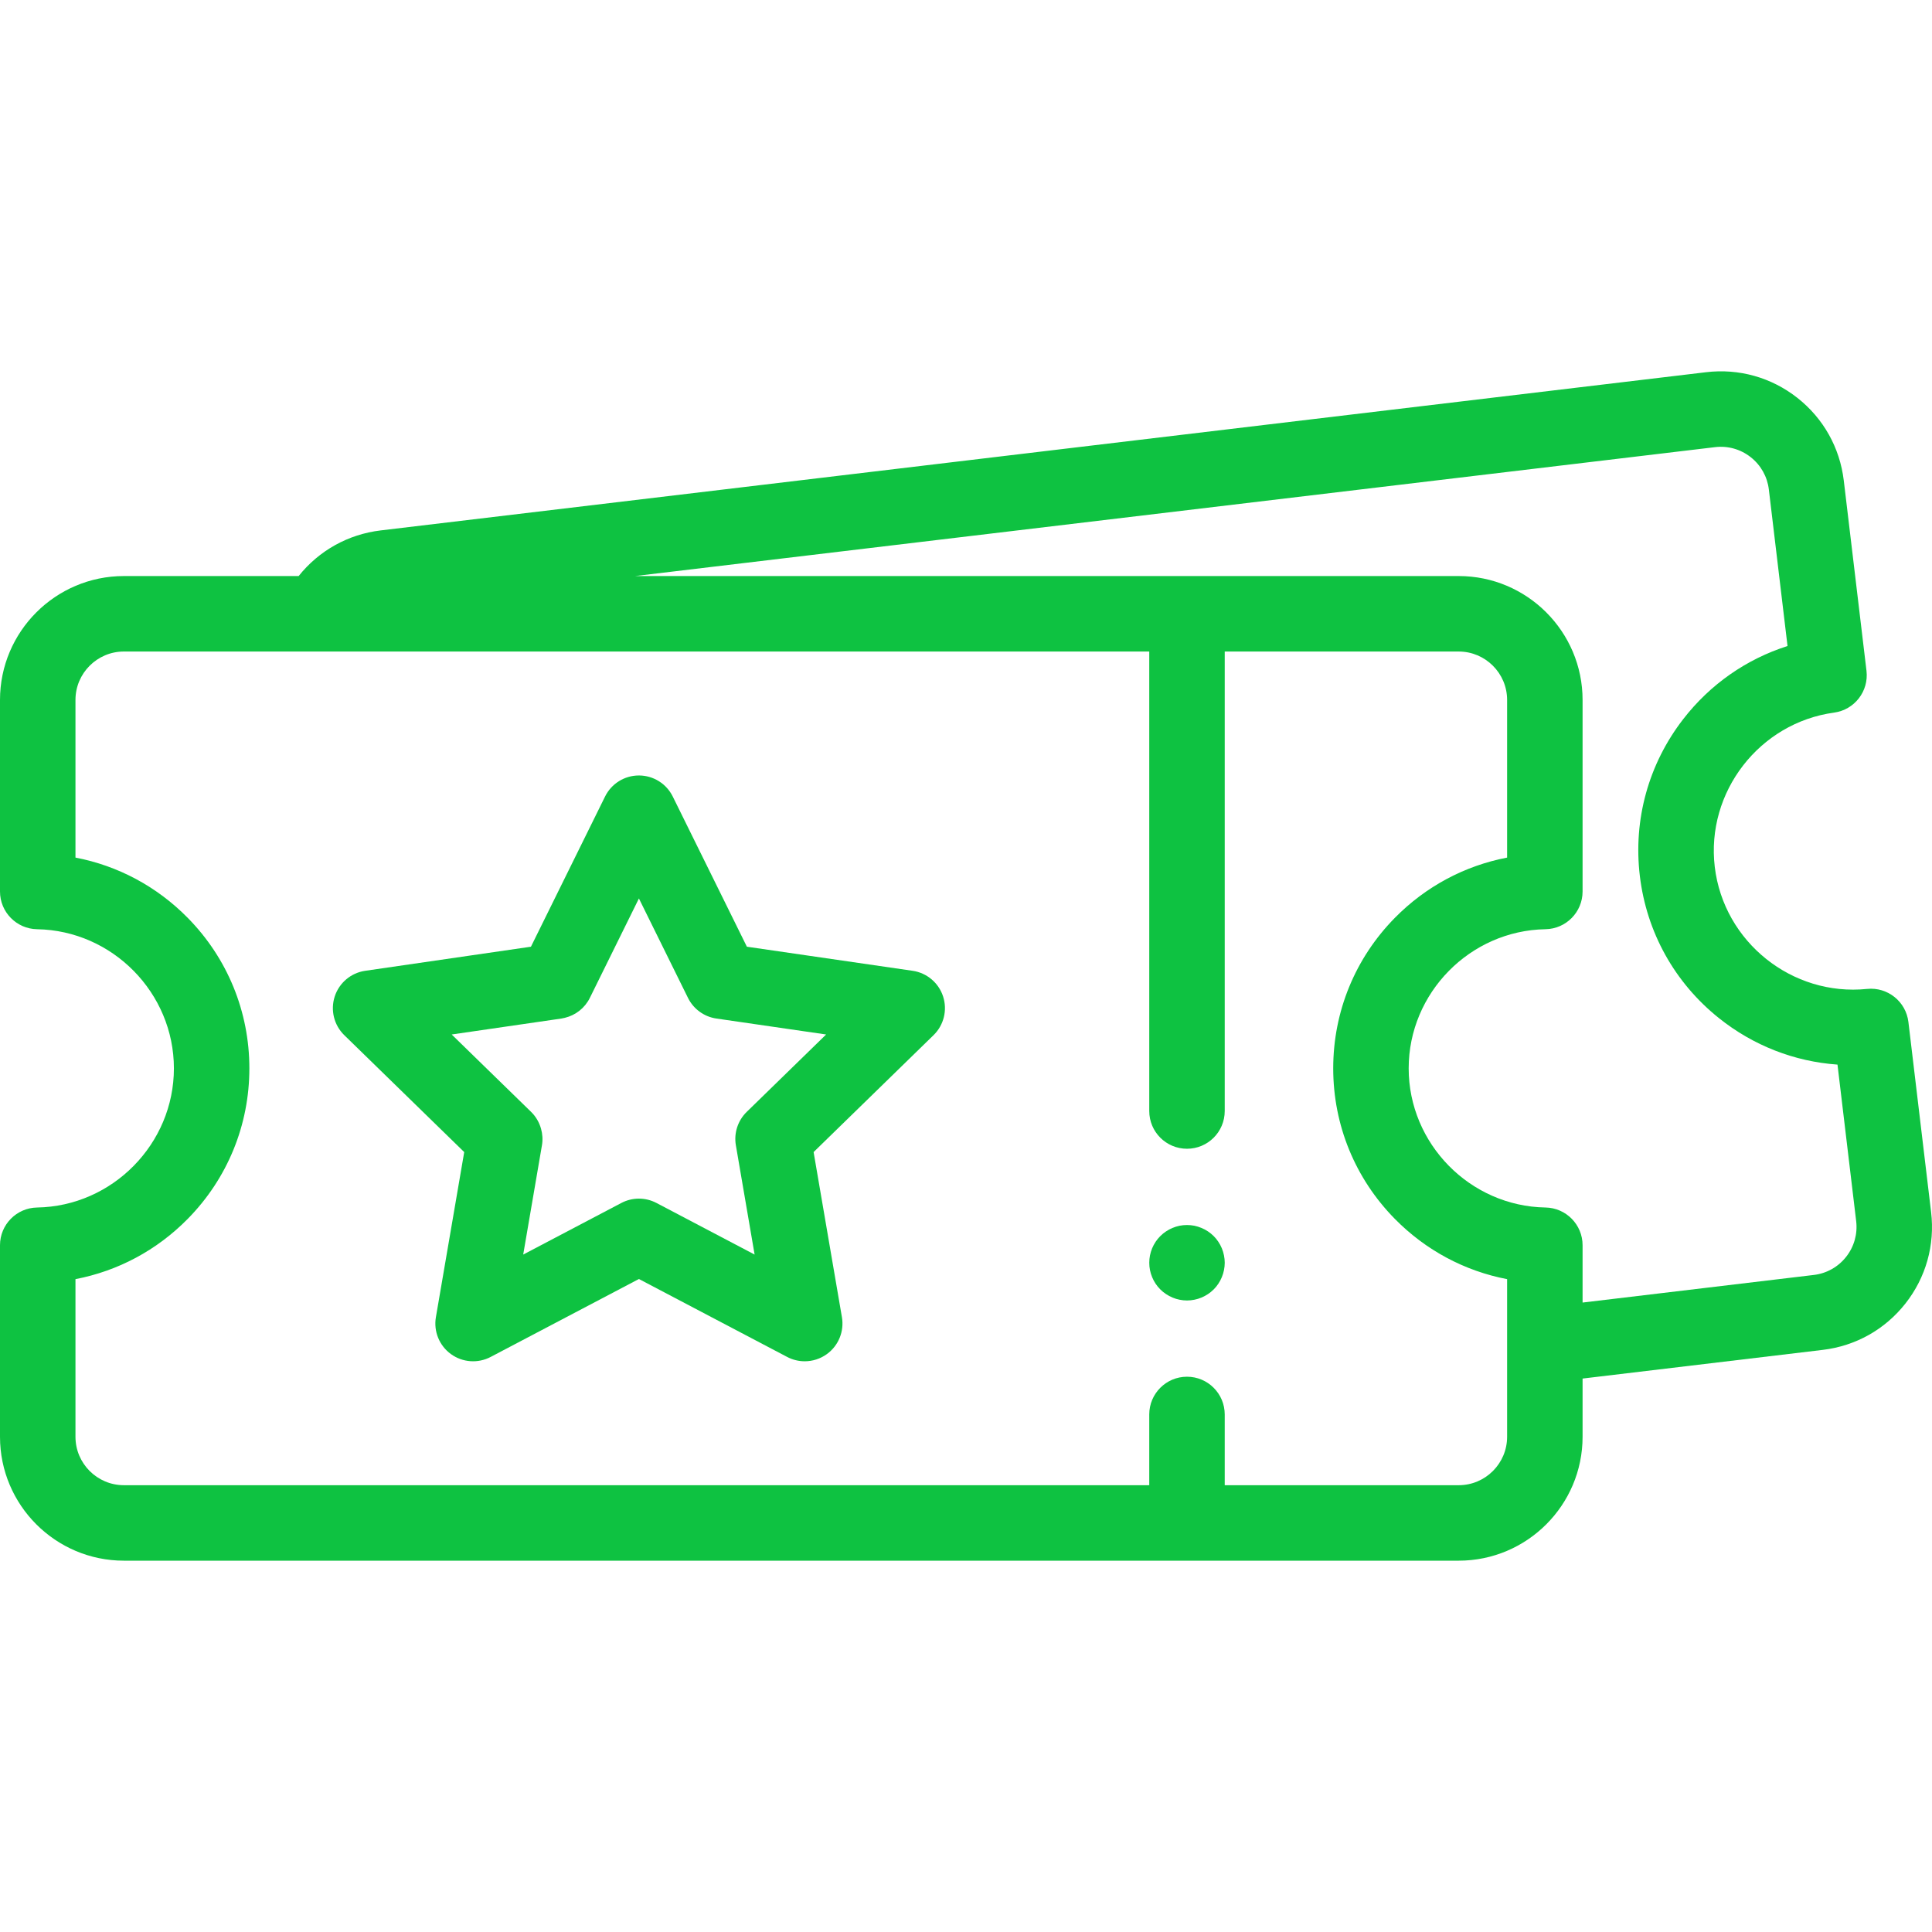 <?xml version="1.0"?>
<svg xmlns="http://www.w3.org/2000/svg" xmlns:xlink="http://www.w3.org/1999/xlink" version="1.1" id="Capa_1" x="0px" y="0px" viewBox="0 0 512 512" style="enable-background:new 0 0 512 512;" xml:space="preserve" width="512px" height="512px"><g><g>
	<g>
		<g>
			<path d="M511.764,321.243l-6.017-50.405c-0.647-5.418-5.519-9.317-10.946-8.763c-19.888,2.035-38-12.465-40.369-32.317     c-2.37-19.852,11.819-38.205,31.628-40.911c5.407-0.739,9.223-5.675,8.576-11.093l-6.016-50.405     c-1.04-8.708-5.408-16.49-12.3-21.913c-6.893-5.422-15.484-7.835-24.191-6.797l-351.243,41.925     c-8.62,1.029-16.329,5.324-21.744,12.096H32.832C14.728,152.662,0,167.39,0,185.493v50.763c0,5.457,4.375,9.906,9.83,9.999     c19.991,0.339,36.255,16.881,36.255,36.874c0,19.993-16.264,36.535-36.255,36.875C4.375,320.095,0,324.545,0,330.001v50.763     c0,18.103,14.728,32.831,32.832,32.831h281.732h72.004c18.104,0,32.832-14.728,32.832-32.832v-15.431l63.655-7.598     c8.708-1.039,16.49-5.407,21.913-12.3C510.389,338.541,512.803,329.95,511.764,321.243z M399.4,347.577v20.142v13.044     c0,7.075-5.756,12.832-12.832,12.832h-62.004v-16.943v-1.806c0-5.523-4.477-10-10-10c-5.523,0-10,4.477-10,10v4.193v14.555     H182.622h-74.007H32.832c-7.075,0-12.832-5.756-12.832-12.832v-41.776c11.235-2.151,21.554-7.645,29.739-15.958     c10.541-10.705,16.346-24.875,16.346-39.9s-5.805-29.195-16.346-39.9c-8.186-8.313-18.504-13.807-29.739-15.958v-41.777     c0-7.075,5.756-12.832,12.832-12.832h39.12h20.016h212.597v121.771c0,5.523,4.477,10,10,10c5.523,0,10-4.477,10-10V172.662     h62.004c7.075,0,12.832,5.756,12.832,12.832v41.777c-11.235,2.151-21.554,7.645-29.74,15.958     c-10.541,10.705-16.345,24.875-16.345,39.9s5.805,29.195,16.345,39.9c8.186,8.313,18.505,13.807,29.74,15.958V347.577z      M489.249,333.069c-2.119,2.693-5.161,4.401-8.564,4.807l-61.285,7.315v-15.19c0-5.457-4.375-9.906-9.83-9.999     c-19.991-0.339-36.255-16.881-36.255-36.875c0-19.994,16.264-36.535,36.255-36.874c5.456-0.093,9.83-4.542,9.83-9.999v-50.763     c0-18.104-14.728-32.832-32.832-32.832h-72.004H168.296l286.203-34.16c3.401-0.407,6.761,0.537,9.455,2.656     c2.694,2.119,4.401,5.161,4.807,8.564l4.952,41.483c-10.901,3.468-20.496,10.146-27.639,19.37     c-9.197,11.879-13.282,26.637-11.501,41.556c1.781,14.919,9.225,28.302,20.959,37.682c9.113,7.285,20.01,11.516,31.421,12.321     l4.952,41.483C492.311,327.017,491.368,330.375,489.249,333.069z" data-original="#000000" class="active-path" data-old_color="#000000" fill="#0EC241"/>
			<path d="M323.798,330.811c-0.25-0.6-0.56-1.18-0.92-1.72c-0.36-0.55-0.78-1.06-1.24-1.52c-0.46-0.46-0.98-0.88-1.52-1.24     c-0.55-0.37-1.13-0.67-1.73-0.92s-1.23-0.45-1.87-0.58c-1.29-0.25-2.62-0.25-3.91,0c-0.64,0.13-1.26,0.33-1.87,0.58     c-0.6,0.25-1.18,0.55-1.72,0.92c-0.55,0.36-1.06,0.78-1.52,1.24c-0.47,0.46-0.88,0.97-1.25,1.52c-0.36,0.54-0.67,1.12-0.92,1.72     c-0.25,0.61-0.44,1.24-0.57,1.88s-0.19,1.3-0.19,1.95c0,0.65,0.06,1.31,0.19,1.95s0.32,1.27,0.57,1.87     c0.25,0.61,0.56,1.19,0.92,1.73c0.37,0.55,0.78,1.06,1.25,1.52c0.46,0.46,0.97,0.88,1.52,1.24c0.54,0.36,1.12,0.67,1.72,0.92     c0.61,0.25,1.23,0.45,1.87,0.57c0.65,0.13,1.3,0.2,1.96,0.2c0.65,0,1.3-0.07,1.95-0.2c0.64-0.12,1.27-0.32,1.87-0.57     s1.18-0.56,1.73-0.92c0.54-0.36,1.06-0.78,1.52-1.24c0.46-0.46,0.88-0.97,1.24-1.52c0.36-0.54,0.67-1.12,0.92-1.73     c0.25-0.6,0.44-1.23,0.57-1.87c0.13-0.64,0.2-1.3,0.2-1.95c0-0.65-0.07-1.31-0.2-1.95S324.048,331.421,323.798,330.811z" data-original="#000000" class="active-path" data-old_color="#000000" fill="#0EC241"/>
			<path d="M241.858,257.27l-43.928-6.383l-19.645-39.805c-1.685-3.413-5.161-5.574-8.967-5.574s-7.283,2.161-8.967,5.574     l-17.285,35.023l-2.36,4.782l-16.628,2.416l-27.299,3.967c-3.767,0.547-6.896,3.186-8.073,6.806     c-1.177,3.62-0.195,7.594,2.531,10.251l26.454,25.787l5.331,5.197l-3.024,17.633l-4.48,26.117     c-0.644,3.751,0.898,7.543,3.978,9.781c3.079,2.237,7.162,2.533,10.531,0.761l39.291-20.656l39.29,20.656     c1.463,0.77,3.061,1.149,4.652,1.149c2.073,0,4.137-0.644,5.879-1.91c3.08-2.237,4.622-6.029,3.978-9.781l-7.504-43.75     l31.787-30.984c2.726-2.657,3.707-6.631,2.531-10.251C248.755,260.456,245.625,257.818,241.858,257.27z M197.889,294.659     c-2.357,2.297-3.433,5.607-2.876,8.851l4.967,28.961l-26.009-13.673c-2.913-1.532-6.393-1.532-9.307,0l-26.009,13.674     l4.967-28.961c0.256-1.49,0.152-2.99-0.247-4.403c-0.47-1.664-1.354-3.206-2.629-4.448l-12.322-12.011l-8.719-8.499l10.052-1.462     l19.027-2.765c0.3-0.044,0.592-0.114,0.884-0.184c2.876-0.687,5.323-2.607,6.646-5.286l13.005-26.35l13.004,26.35     c1.457,2.951,4.272,4.997,7.529,5.47l29.079,4.226L197.889,294.659z" data-original="#000000" class="active-path" data-old_color="#000000" fill="#0EC241"/>
		</g>
	</g>
</g></g> </svg>
